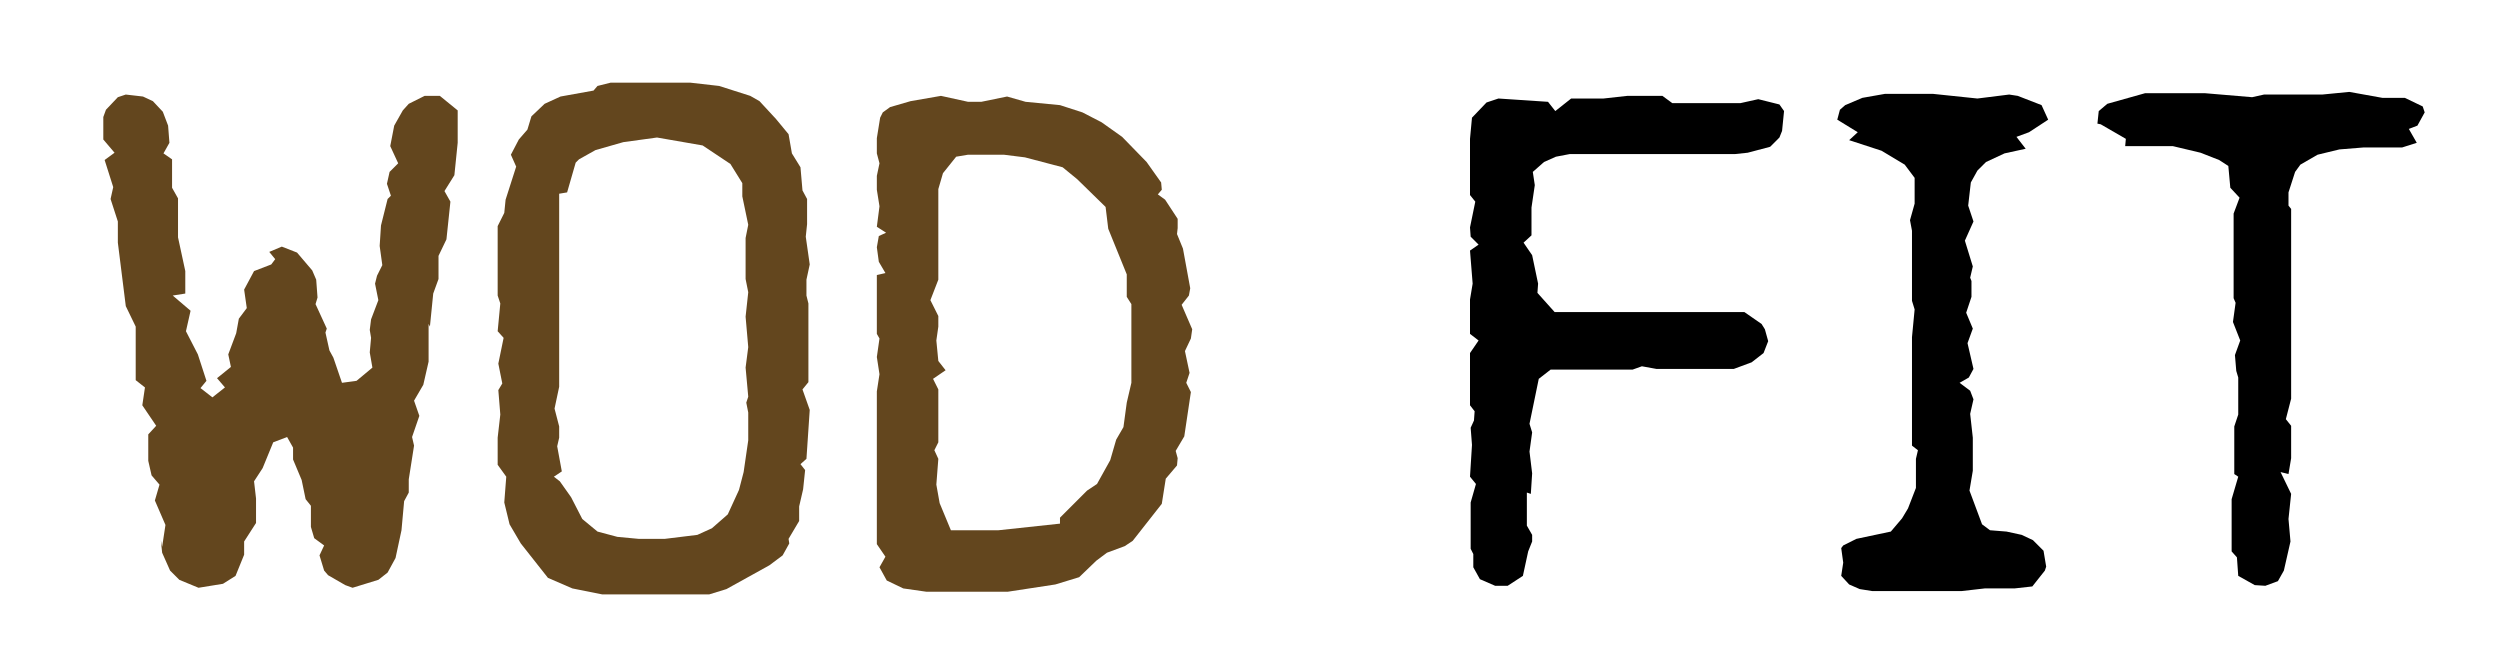 <svg width="121" height="32" viewBox="0 0 121 32" fill="none" xmlns="http://www.w3.org/2000/svg">
<path d="M8.68 28.064L8.232 27.616L7.848 26.752L7.784 26.144L7.848 26.464L8.008 25.408L7.496 24.224L7.72 23.456L7.336 23.008L7.176 22.304V21.024L7.56 20.608L6.888 19.616L7.016 18.752L6.568 18.4V15.808L6.088 14.816L5.704 11.744V10.72L5.352 9.632L5.48 9.056L5.064 7.744L5.544 7.392L5 6.752V5.664L5.128 5.312L5.704 4.704L6.088 4.576L6.92 4.672L7.4 4.896L7.88 5.408L8.136 6.08L8.2 6.912L7.912 7.424L8.328 7.712V9.088L8.616 9.6V11.488L8.968 13.12V14.208L8.36 14.304L9.224 15.04L9 16.032L9.576 17.152L9.992 18.432L9.704 18.784L10.28 19.232L10.888 18.752L10.504 18.304L11.176 17.76L11.048 17.152L11.432 16.128L11.56 15.424L11.944 14.912L11.816 14.016L12.296 13.12L13.128 12.8L13.32 12.544L13.032 12.192L13.64 11.936L14.376 12.224L15.112 13.088L15.304 13.536L15.368 14.4L15.272 14.72L15.816 15.904L15.752 16.096L15.944 16.96L16.136 17.312L16.552 18.528L17.256 18.432L18.024 17.792L17.896 17.056L17.96 16.352L17.896 15.968L17.96 15.456L18.312 14.528L18.152 13.728L18.248 13.344L18.504 12.832L18.376 11.904L18.44 10.912L18.76 9.632L18.92 9.472L18.728 8.896L18.856 8.32L19.272 7.904L18.888 7.072L19.08 6.08L19.496 5.344L19.784 5.024L20.552 4.64H21.288L22.152 5.344V6.912L21.992 8.48L21.512 9.248L21.8 9.76L21.608 11.584L21.224 12.384V13.504L20.968 14.208L20.808 15.808L20.744 15.68V17.504L20.488 18.624L20.04 19.392L20.296 20.128L19.944 21.152L20.04 21.568L19.784 23.2V23.84L19.56 24.256L19.432 25.664L19.144 27.008L18.76 27.712L18.312 28.064L17.064 28.448L16.712 28.32L15.88 27.84L15.688 27.616L15.464 26.88L15.688 26.4L15.208 26.048L15.048 25.504V24.48L14.792 24.16L14.6 23.232L14.184 22.24V21.664L13.896 21.152L13.224 21.408L12.712 22.656L12.296 23.296L12.392 24.128V25.312L11.816 26.208V26.848L11.4 27.872L10.792 28.256L9.608 28.448L8.68 28.064Z" fill="#63461E"/>
<path d="M26.52 27.968L25.207 26.304L24.663 25.376L24.407 24.32L24.503 23.072L24.087 22.496V21.184L24.215 20.064L24.119 18.88L24.311 18.56L24.119 17.6L24.375 16.352L24.087 16.032L24.215 14.688L24.087 14.304V10.944L24.407 10.304L24.471 9.664L24.983 8.064L24.727 7.488L25.111 6.752L25.527 6.272L25.72 5.632L26.36 5.024L27.128 4.672L28.727 4.384L28.919 4.16L29.559 4H33.4L34.807 4.16L36.312 4.64L36.76 4.896L37.559 5.76L38.167 6.496L38.328 7.424L38.743 8.096L38.84 9.216L39.063 9.632V10.848L38.999 11.456L39.191 12.8L39.032 13.536V14.304L39.127 14.688V18.496L38.84 18.848L39.191 19.84L39.032 22.208L38.743 22.464L38.968 22.752L38.871 23.68L38.679 24.512V25.216L38.167 26.08L38.2 26.304L37.88 26.88L37.239 27.36L35.16 28.512L34.328 28.768H29.143L27.703 28.48L26.52 27.968ZM28.183 25.12L28.919 25.728L29.88 25.984L30.904 26.08H32.184L33.752 25.888L34.456 25.568L35.224 24.896L35.767 23.712L35.992 22.848L36.215 21.312V19.968L36.12 19.488L36.215 19.2L36.087 17.792L36.215 16.8L36.087 15.328L36.215 14.144L36.087 13.504V11.52L36.215 10.88L35.928 9.504V8.864L35.352 7.936L34.008 7.04L31.799 6.656L30.168 6.88L28.823 7.264L28.023 7.712L27.863 7.872L27.448 9.312L27.064 9.376V18.72L26.84 19.776L27.064 20.64V21.184L26.968 21.6L27.192 22.816L26.808 23.072L27.096 23.296L27.64 24.064L28.183 25.12Z" fill="#63461E"/>
<path d="M42.919 28.096L42.567 27.456L42.855 26.944L42.439 26.336V18.944L42.567 18.112L42.439 17.28L42.567 16.384L42.439 16.16V13.312L42.855 13.216L42.535 12.672L42.439 11.968L42.535 11.424L42.887 11.264L42.439 10.976L42.567 9.984L42.439 9.184V8.512L42.567 7.904L42.439 7.424V6.688L42.599 5.696L42.727 5.44L43.079 5.184L44.071 4.896L45.543 4.64L46.855 4.928H47.495L48.743 4.672L49.639 4.928L51.303 5.088L52.391 5.44L53.319 5.92L54.311 6.624L55.495 7.84L56.199 8.832L56.231 9.184L56.039 9.408L56.391 9.664L56.999 10.592V11.04L56.967 11.328L57.255 12.032L57.607 13.952L57.543 14.304L57.191 14.752L57.703 15.936L57.639 16.384L57.351 16.992L57.575 18.048L57.415 18.528L57.639 18.976L57.319 21.12L56.903 21.824L56.999 22.176L56.967 22.528L56.423 23.168L56.231 24.384L54.823 26.176L54.439 26.432L53.575 26.752L53.063 27.136L52.231 27.936L51.079 28.288L48.775 28.64H44.839L43.719 28.48L42.919 28.096ZM46.023 25.664H48.327L51.303 25.344V25.056L52.615 23.744L53.095 23.424L53.735 22.272L54.023 21.28L54.375 20.672L54.535 19.488L54.759 18.528V14.72L54.535 14.368V13.28L53.639 11.072L53.511 10.016L52.135 8.672L51.431 8.096L49.607 7.616L48.583 7.488H46.855L46.279 7.584L45.639 8.384L45.415 9.152V13.536L45.031 14.528L45.415 15.296V15.808L45.319 16.48L45.415 17.472L45.767 17.92L45.159 18.336L45.415 18.848V21.408L45.223 21.792L45.415 22.208L45.319 23.456L45.479 24.352L46.023 25.664Z" fill="#63461E"/>
<path d="M71.628 28.032L71.308 27.456V26.816L71.18 26.56V24.32L71.436 23.424L71.148 23.072L71.244 21.536L71.18 20.704L71.34 20.352L71.372 19.904L71.148 19.616V17.088L71.564 16.48L71.148 16.16V14.496L71.276 13.728L71.148 12.128L71.564 11.84L71.18 11.456L71.148 11.008L71.404 9.76L71.148 9.44V6.72L71.244 5.696L71.948 4.96L72.524 4.768L74.924 4.928L75.276 5.376L76.044 4.768H77.612L78.764 4.64H80.46L80.94 4.992H84.236L85.1 4.8L86.124 5.056L86.348 5.376L86.252 6.336L86.124 6.656L85.676 7.104L84.588 7.392L83.98 7.456H75.98L75.308 7.584L74.732 7.84L74.188 8.32L74.284 8.96L74.124 10.048V11.392L73.74 11.744L74.156 12.352L74.444 13.728L74.412 14.176L75.244 15.104H84.428L85.26 15.68L85.42 15.936L85.58 16.512L85.356 17.088L84.78 17.536L83.916 17.856H80.172L79.468 17.728L79.02 17.888H75.052L74.476 18.336L74.028 20.512L74.156 20.928L74.028 21.856L74.156 22.912L74.092 23.904L73.9 23.84V25.44L74.156 25.888V26.208L73.964 26.688L73.708 27.872L72.972 28.352H72.364L71.628 28.032Z" fill="black"/>
<path d="M89.499 6.784L89.915 6.4L88.924 5.792L89.052 5.312L89.308 5.088L90.139 4.736L91.228 4.544H93.564L95.707 4.768L97.243 4.576L97.659 4.64L98.811 5.088L99.132 5.792L98.204 6.4L97.596 6.624L98.043 7.2L97.019 7.424L96.124 7.84L95.707 8.256L95.388 8.832L95.26 9.952L95.516 10.72L95.1 11.648L95.484 12.896L95.356 13.44L95.419 13.6V14.368L95.163 15.136L95.484 15.904L95.228 16.608L95.516 17.856L95.291 18.272L94.844 18.528L95.356 18.912L95.516 19.328L95.356 20.032L95.484 21.184V22.784L95.323 23.744L95.931 25.376L96.316 25.664L97.115 25.728L97.852 25.888L98.395 26.144L98.907 26.656L99.035 27.424L98.972 27.616L98.364 28.384L97.499 28.48H96.059L94.939 28.608H90.62L90.011 28.512L89.499 28.288L89.115 27.872L89.212 27.232L89.115 26.528L89.212 26.4L89.852 26.08L91.516 25.728L92.059 25.088L92.347 24.608L92.731 23.616V22.208L92.828 21.792L92.54 21.568V16.32L92.668 14.976L92.54 14.56V11.168L92.444 10.656L92.668 9.856V8.608L92.188 7.968L91.067 7.296L89.499 6.784Z" fill="black"/>
<path d="M108.331 27.872L108.267 26.976L108.011 26.688V24.16L108.331 23.072L108.139 22.944V20.64L108.331 20.064V18.272L108.235 17.952L108.171 17.184L108.427 16.48L108.075 15.584L108.203 14.656L108.107 14.432V10.336L108.395 9.568L107.947 9.088L107.851 8.032L107.403 7.744L106.507 7.392L105.163 7.072H102.859L102.891 6.72L101.675 6.016L101.515 5.984L101.579 5.376L101.995 5.024L103.819 4.512H106.731L109.003 4.704L109.579 4.576H112.395L113.707 4.448L115.307 4.736H116.395L117.259 5.152L117.355 5.44L117.003 6.08L116.587 6.24L116.971 6.912L116.267 7.136H114.411L113.227 7.232L112.171 7.488L111.339 7.968L111.083 8.32L110.763 9.312V9.952L110.891 10.112V19.296L110.635 20.288L110.891 20.608V22.176L110.763 22.944L110.379 22.848L110.891 23.904L110.763 25.12L110.859 26.208L110.539 27.616L110.251 28.128L109.643 28.352L109.131 28.32L108.331 27.872Z" fill="black"/>
</svg>
